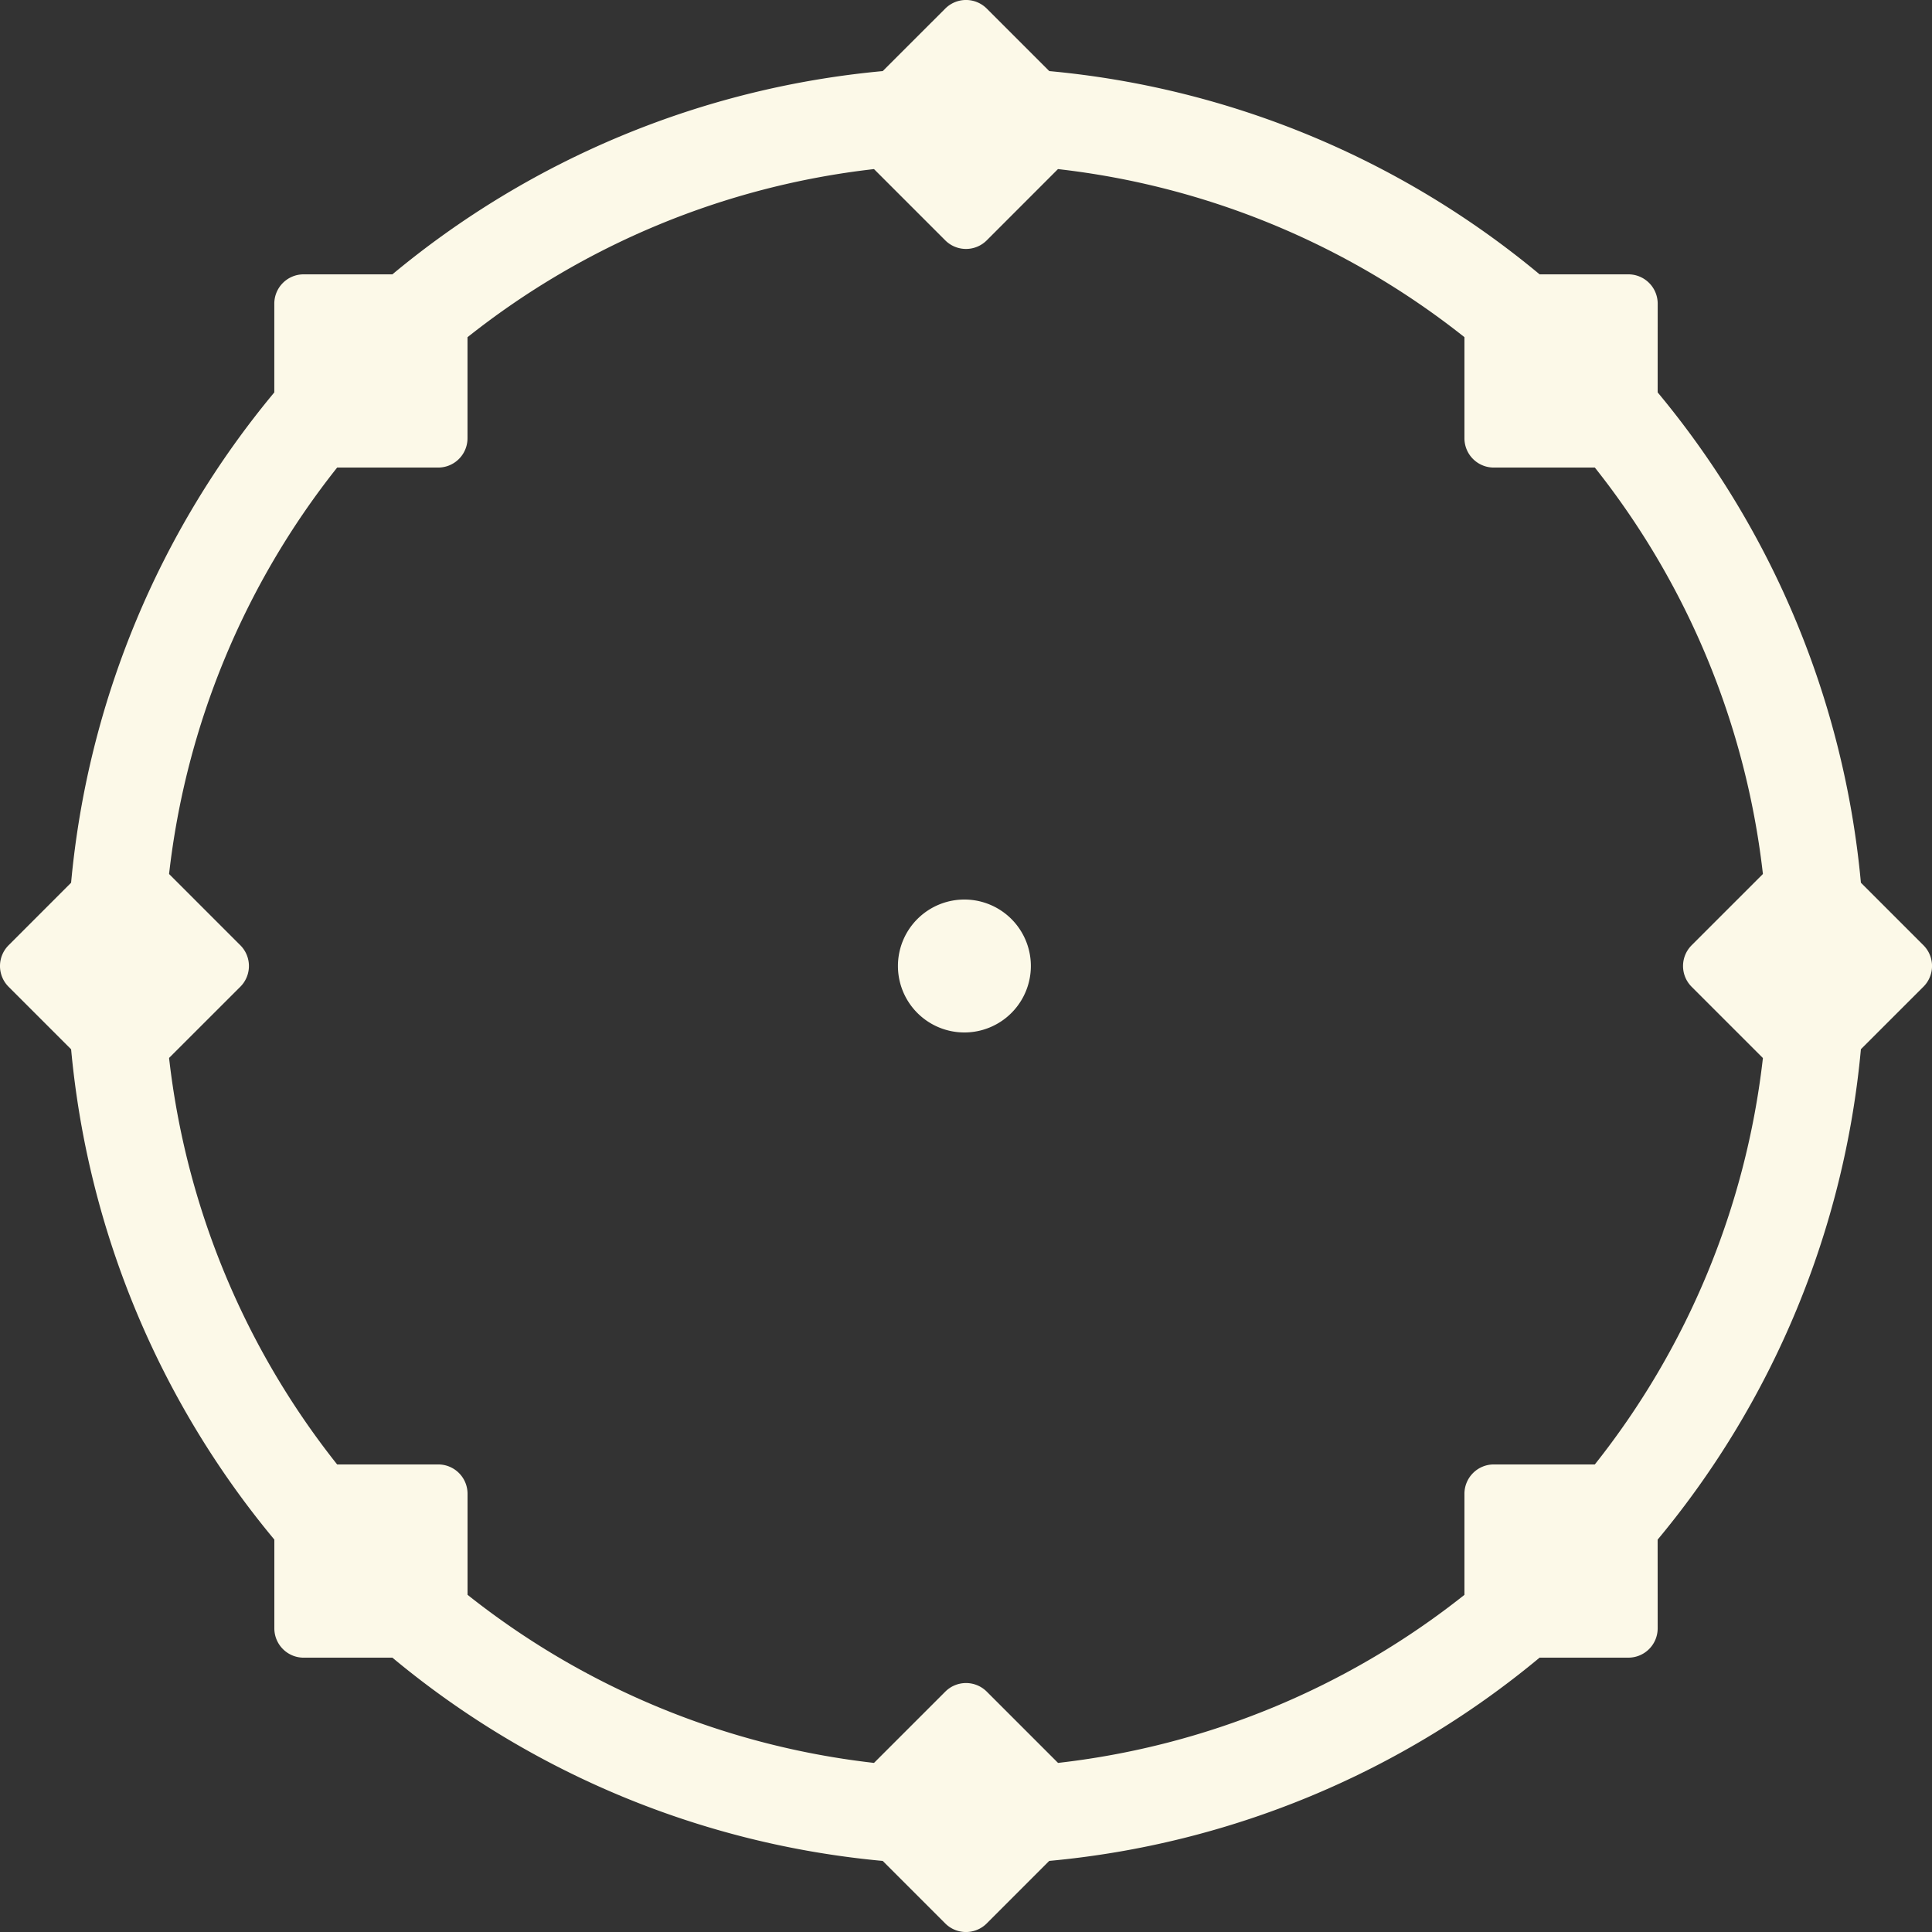 <!DOCTYPE svg PUBLIC "-//W3C//DTD SVG 1.1//EN" "http://www.w3.org/Graphics/SVG/1.1/DTD/svg11.dtd">
<!-- Uploaded to: SVG Repo, www.svgrepo.com, Transformed by: SVG Repo Mixer Tools -->
<svg width="800px" height="800px" viewBox="0 0 100 100" xmlns="http://www.w3.org/2000/svg" xmlns:xlink="http://www.w3.org/1999/xlink" aria-hidden="true" role="img" class="iconify iconify--gis" preserveAspectRatio="xMidYMid meet" fill="#fcf9e8">
<rect x="0" y="0" width="100" height="100" fill="#333333" stroke="none"/>
<g id="SVGRepo_bgCarrier" stroke-width="0"/>
<g id="SVGRepo_tracerCarrier" stroke-linecap="round" stroke-linejoin="round"/>
<g id="SVGRepo_iconCarrier">
<path d="M49.95 0a1.518 1.518 0 0 0-1.022.443L45.69 3.68A46.317 46.317 0 0 0 20.31 14.2h-4.594a1.518 1.518 0 0 0-1.108.48a1.518 1.518 0 0 0-.41 1.037v4.594A46.317 46.317 0 0 0 3.68 45.69L.444 48.928a1.518 1.518 0 0 0 0 2.146l3.237 3.237A46.317 46.317 0 0 0 14.2 79.689v4.594a1.518 1.518 0 0 0 1.517 1.518h4.594a46.317 46.317 0 0 0 25.378 10.52l3.237 3.236a1.518 1.518 0 0 0 2.146 0l3.235-3.237A46.317 46.317 0 0 0 79.689 85.8h4.592a1.518 1.518 0 0 0 1.52-1.517l-.002-4.592A46.316 46.316 0 0 0 96.32 54.307l3.237-3.235a1.518 1.518 0 0 0 0-2.146l-3.237-3.237A46.317 46.317 0 0 0 85.8 20.31l.002-4.592a1.518 1.518 0 0 0-1.52-1.518H79.69A46.317 46.317 0 0 0 54.311 3.68L51.074.444A1.518 1.518 0 0 0 49.95 0zm-4.712 8.752l3.69 3.69a1.518 1.518 0 0 0 2.144 0l3.688-3.69a41.312 41.312 0 0 1 21.039 8.7v5.232a1.518 1.518 0 0 0 1.52 1.517h5.23a41.312 41.312 0 0 1 8.699 21.037l-3.69 3.69a1.518 1.518 0 0 0 0 2.146l3.69 3.69a41.313 41.313 0 0 1-8.7 21.035h-5.23a1.518 1.518 0 0 0-1.109.482a1.518 1.518 0 0 0-.41 1.035v5.233a41.313 41.313 0 0 1-21.035 8.699l-3.69-3.69a1.518 1.518 0 0 0-1.125-.443a1.518 1.518 0 0 0-1.021.444l-3.69 3.689A41.312 41.312 0 0 1 24.2 82.547v-5.23a1.518 1.518 0 0 0-1.515-1.518H17.45a41.312 41.312 0 0 1-8.699-21.04l3.69-3.687a1.518 1.518 0 0 0 0-2.144l-3.69-3.69a41.312 41.312 0 0 1 8.7-21.037h5.232a1.518 1.518 0 0 0 1.515-1.517v-5.23a41.312 41.312 0 0 1 21.04-8.702zM50 46.561a3.44 3.44 0 1 0 0 6.878a3.44 3.44 0 0 0 0-6.878z" fill="#fcf9e8"/>
</g>
</svg>